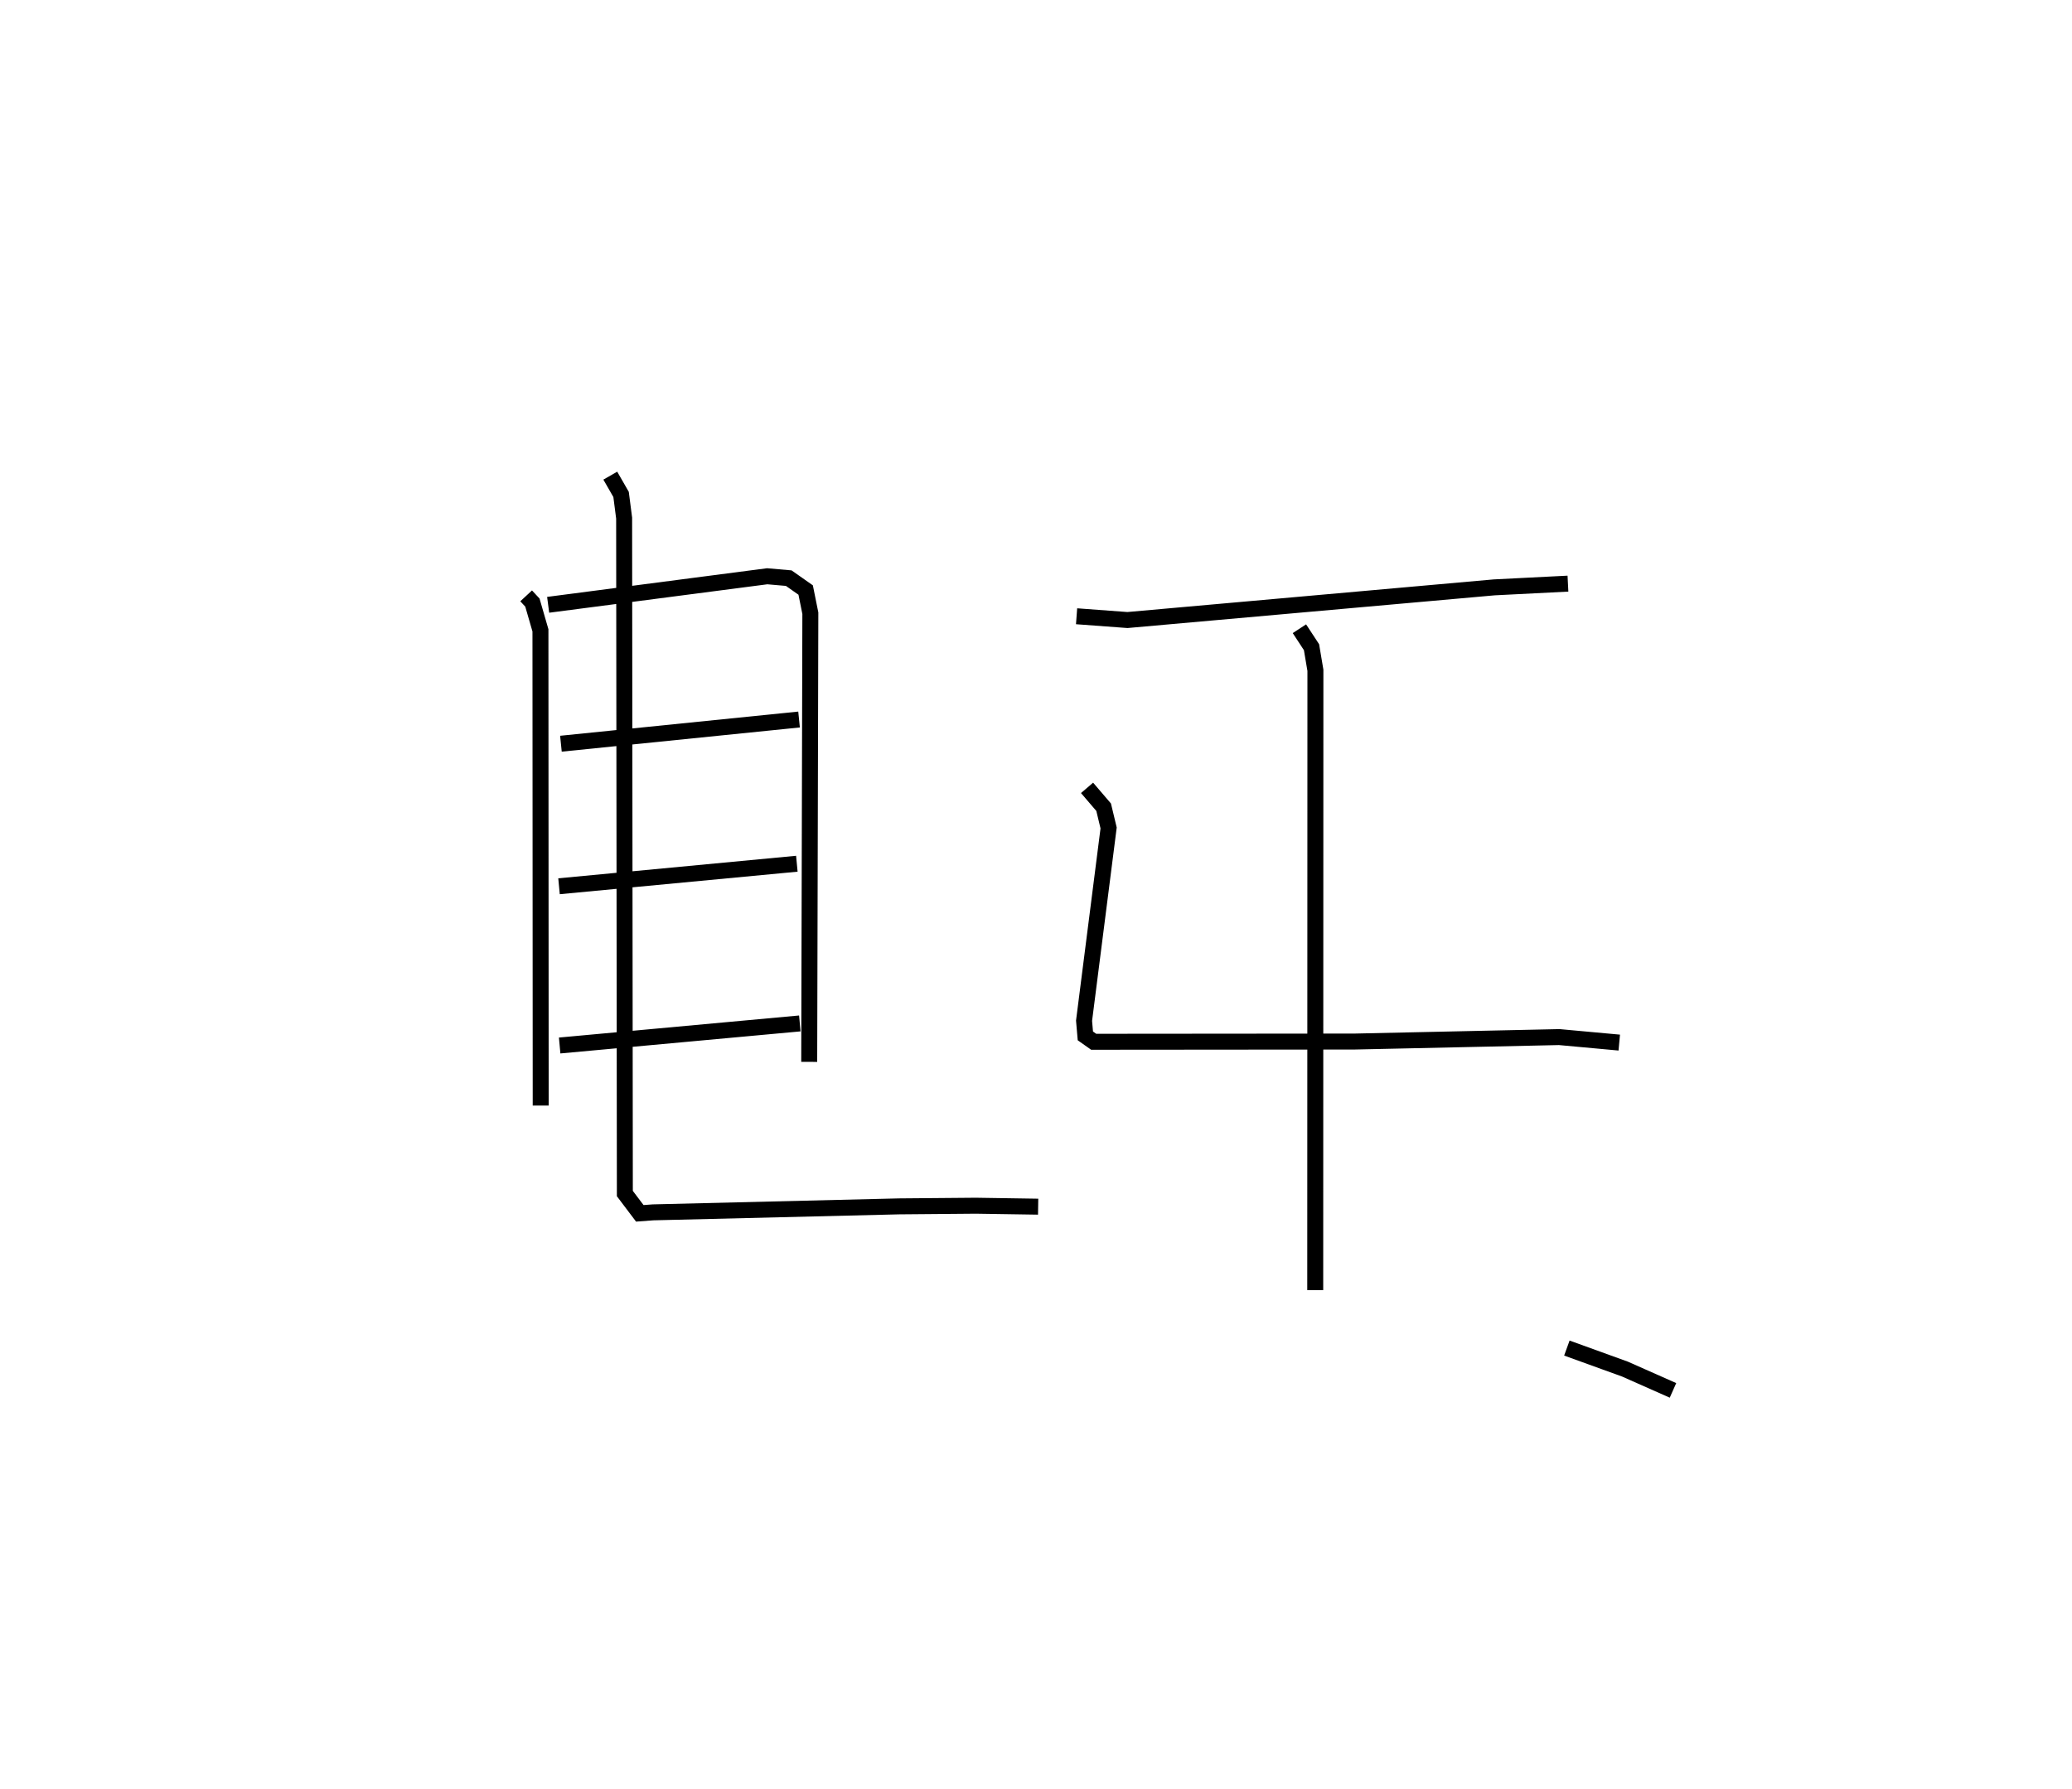 <?xml version="1.0" encoding="utf-8" ?>
<svg baseProfile="full" height="112.129" version="1.1" width="129.816" xmlns="http://www.w3.org/2000/svg" xmlns:ev="http://www.w3.org/2001/xml-events" xmlns:xlink="http://www.w3.org/1999/xlink"><defs /><rect fill="white" height="112.129" width="129.816" x="0" y="0" /><path d="M25,25 m0.0,0.0 m7.965,12.34 l0.391,0.421 0.504,1.741 l0.016,29.779 m0.467,-31.38 l13.723,-1.789 1.351,0.118 l1.06,0.745 0.293,1.454 l-0.071,28.114 m-15.556,-19.938 l14.92,-1.516 m-15.039,10.449 l14.9,-1.412 m-14.86,11.391 l15.046,-1.383 m-11.874,-34.327 l0.676,1.177 0.191,1.482 l0.045,42.328 0.937,1.241 l0.832,-0.062 15.418,-0.375 l4.799,-0.041 3.908,0.06 m2.408,-36.999 l3.187,0.237 22.977,-2.047 l4.621,-0.234 m-16.824,2.826 l0.758,1.157 0.244,1.448 l-0.011,38.84 m-14.296,-31.473 l1.039,1.213 0.312,1.3 l-1.539,12.08 0.082,0.951 l0.521,0.368 16.34,-0.014 l12.828,-0.28 3.761,0.345 m-3.283,19.143 l3.641,1.318 3.008,1.334 " fill="none" stroke="black" stroke-width="1" /></svg>